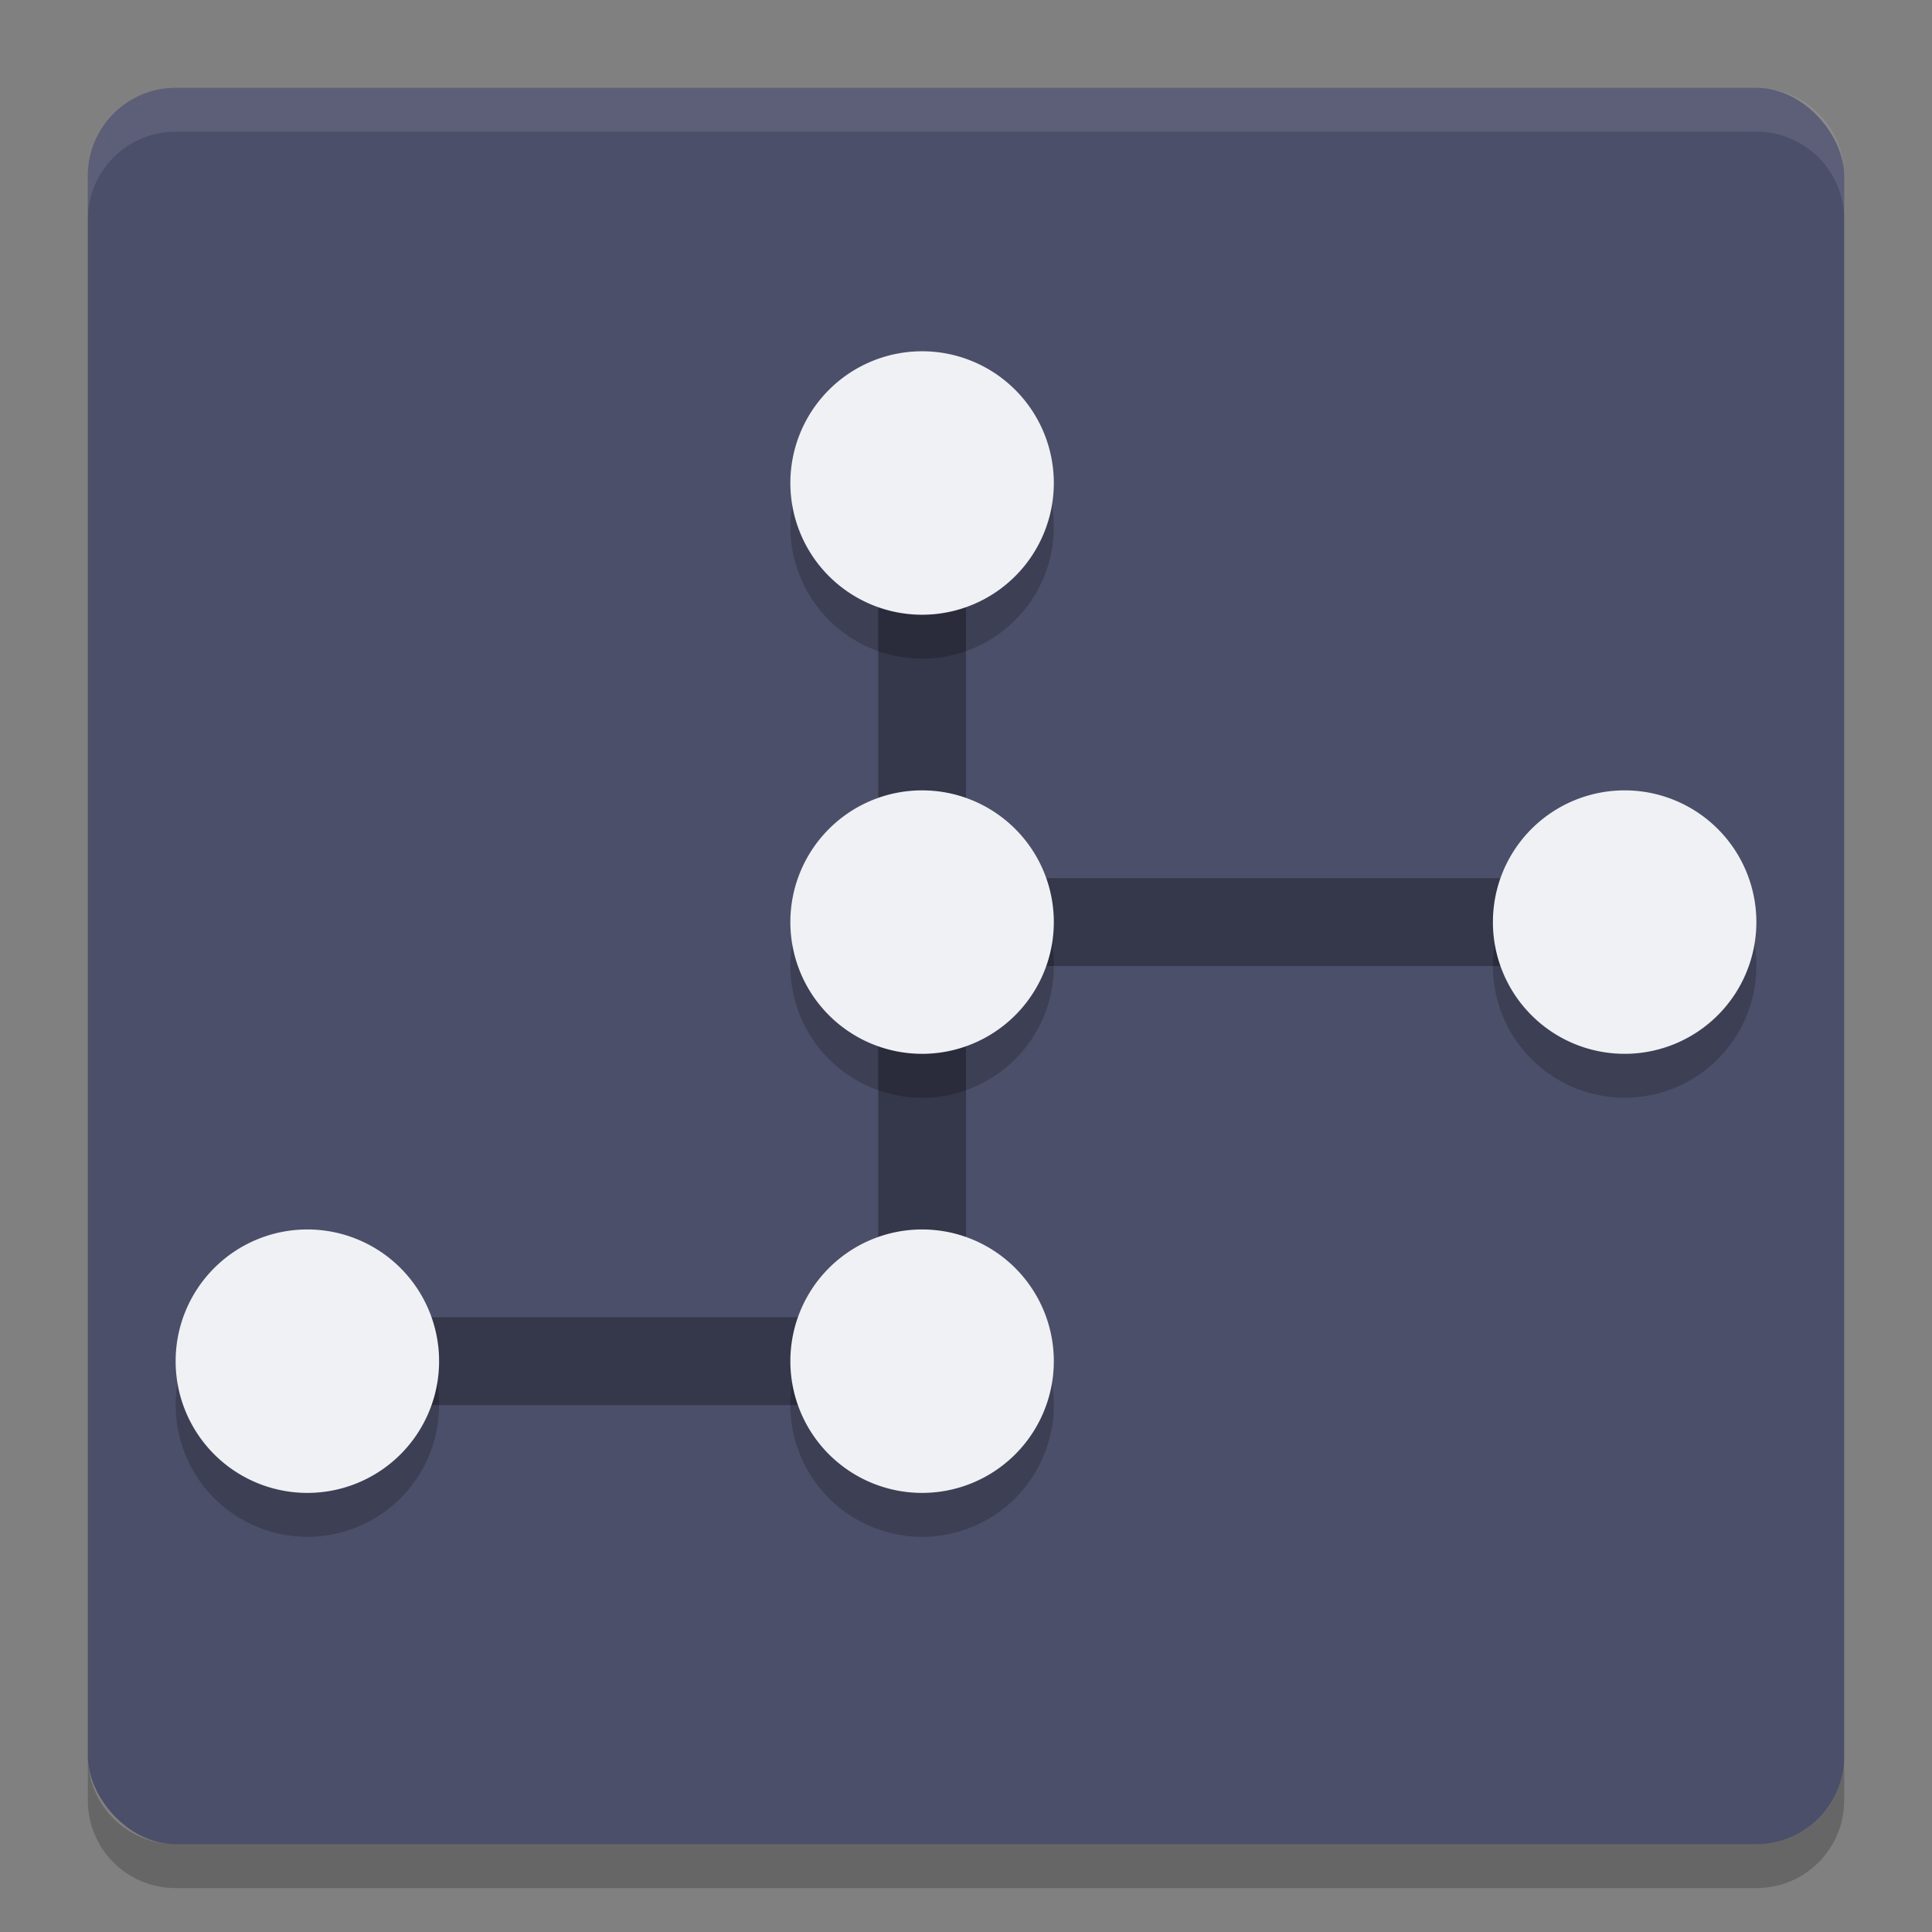 <svg xmlns="http://www.w3.org/2000/svg" width="22" height="22" version="1">
 <rect width="100%" height="100%" fill="#808080" stroke="none"/>
 <rect style="fill:#4c4f69" width="20" height="20" x="1" y="1" rx="1" ry="1"/>
 <path style="opacity:0.1;fill:#eff1f5" d="M 2,1 C 1.446,1 1,1.446 1,2 v 0.5 c 0,-0.554 0.446,-1 1,-1 h 18 c 0.554,0 1,0.446 1,1 V 2 C 21,1.446 20.554,1 20,1 Z"/>
 <path style="opacity:0.2" d="m 2,21.5 c -0.554,0 -1,-0.446 -1,-1 V 20 c 0,0.554 0.446,1 1,1 h 18 c 0.554,0 1,-0.446 1,-1 v 0.5 c 0,0.554 -0.446,1 -1,1 z"/>
 <path style="opacity:0.3" d="m 10,5 v 5 1 4 H 3.5 v 1 H 11 v -5 h 7.5 V 10 H 11 V 5 Z"/>
 <path style="opacity:0.2" d="M 10.5,4.5 A 1.5,1.5 0 0 0 9,6 1.5,1.5 0 0 0 10.5,7.5 1.5,1.5 0 0 0 12,6 1.5,1.5 0 0 0 10.5,4.5 Z m 0,5 A 1.5,1.5 0 0 0 9,11 1.5,1.5 0 0 0 10.5,12.5 1.5,1.5 0 0 0 12,11 1.5,1.5 0 0 0 10.5,9.5 Z m 8,0 A 1.5,1.5 0 0 0 17,11 1.5,1.5 0 0 0 18.5,12.5 1.5,1.5 0 0 0 20,11 1.5,1.5 0 0 0 18.5,9.5 Z m -15,5 A 1.5,1.5 0 0 0 2,16 1.5,1.5 0 0 0 3.5,17.5 1.5,1.5 0 0 0 5,16 1.5,1.5 0 0 0 3.5,14.5 Z m 7,0 A 1.5,1.5 0 0 0 9,16 1.5,1.5 0 0 0 10.5,17.5 1.5,1.5 0 0 0 12,16 1.5,1.5 0 0 0 10.5,14.5 Z"/>
 <path style="fill:#eff1f5" d="M 10.5,4 A 1.5,1.5 0 0 0 9,5.5 1.5,1.5 0 0 0 10.5,7 1.5,1.5 0 0 0 12,5.5 1.5,1.5 0 0 0 10.5,4 Z m 0,5 A 1.5,1.5 0 0 0 9,10.5 1.5,1.5 0 0 0 10.5,12 1.5,1.5 0 0 0 12,10.5 1.5,1.5 0 0 0 10.5,9 Z m 8,0 A 1.5,1.5 0 0 0 17,10.5 1.5,1.5 0 0 0 18.5,12 1.5,1.5 0 0 0 20,10.5 1.5,1.5 0 0 0 18.5,9 Z m -15,5 A 1.5,1.5 0 0 0 2,15.5 1.5,1.5 0 0 0 3.5,17 1.5,1.5 0 0 0 5,15.5 1.5,1.5 0 0 0 3.5,14 Z m 7,0 A 1.5,1.5 0 0 0 9,15.5 1.5,1.5 0 0 0 10.5,17 1.5,1.5 0 0 0 12,15.5 1.5,1.5 0 0 0 10.5,14 Z"/>
</svg>
